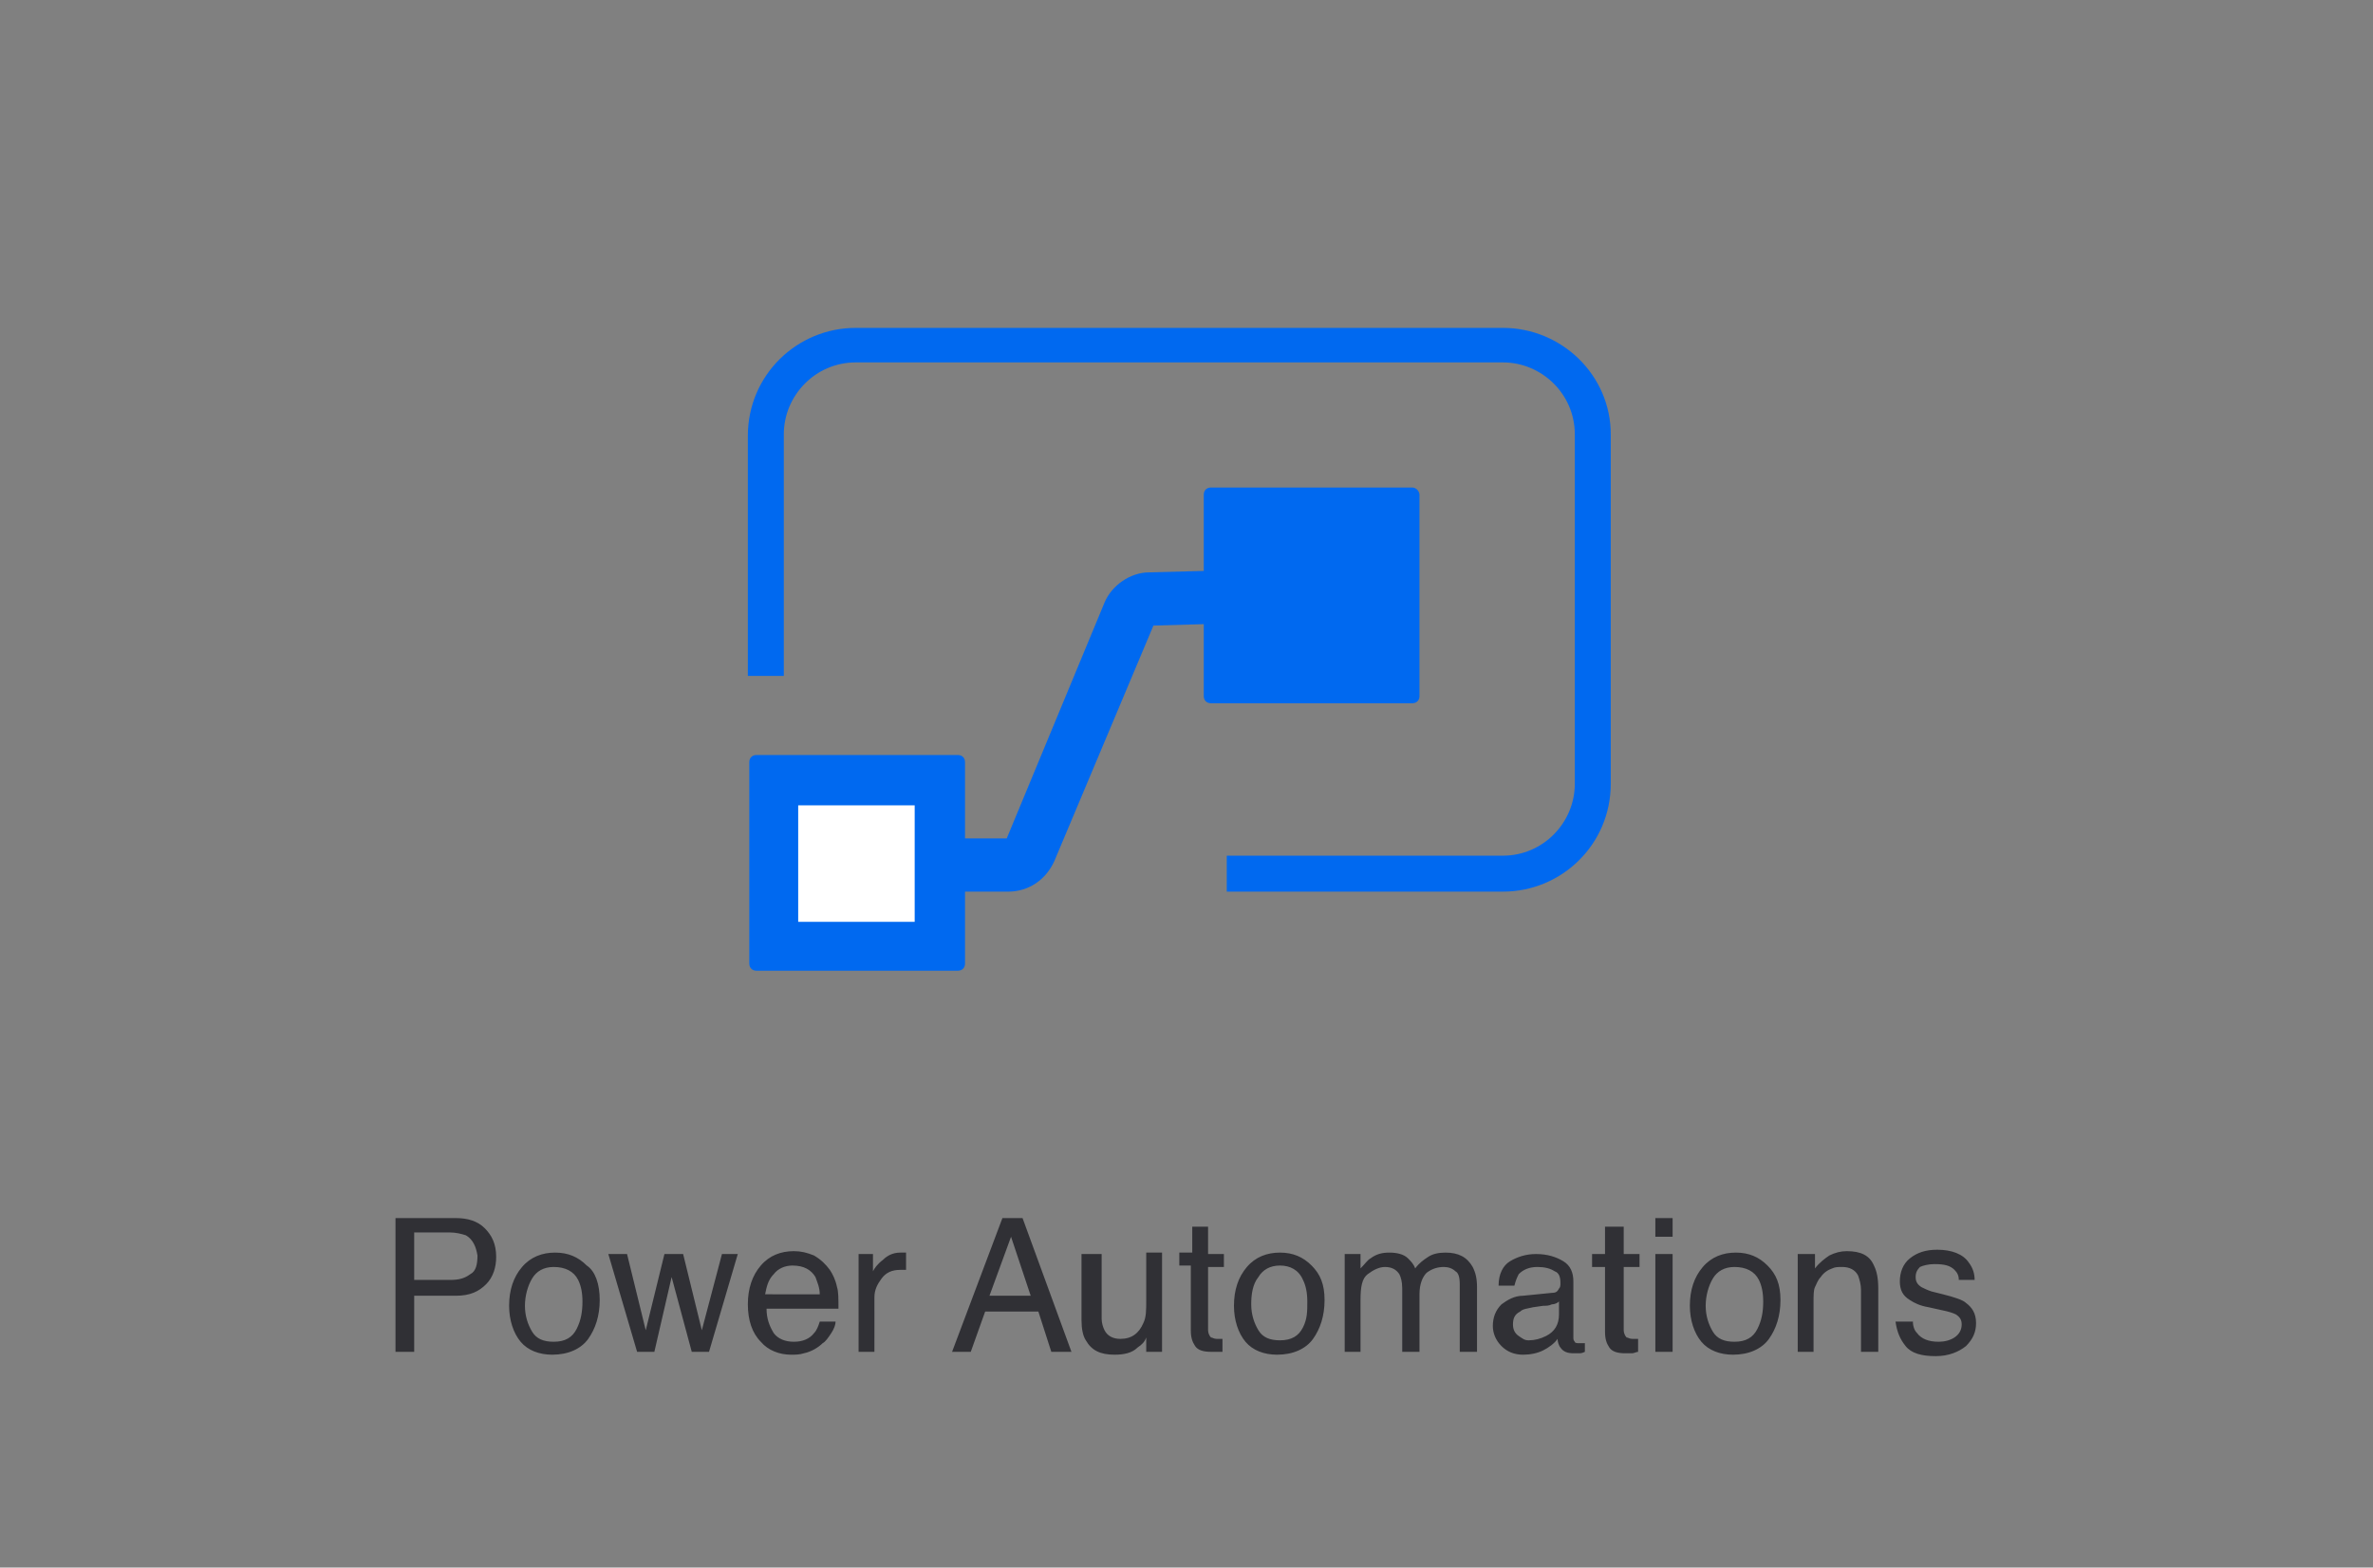 <svg version="1.1" id="Layer_1" xmlns="http://www.w3.org/2000/svg" x="0" y="0" viewBox="0 0 165 109" xml:space="preserve"><rect x="0" y="0" width="165" height="109" fill="#808080" stroke="none"/><style>.st2{fill:#303035}.st3{fill:#0069f0}</style><path class="st3" d="M98.2 33.9h-14c-.3 0-.5.2-.5.5v5.3l-3.8.1c-1.3 0-2.6.9-3.1 2.1L70 58.3h-2.9V53c0-.3-.2-.5-.5-.5h-14c-.3 0-.5.2-.5.5v14c0 .3.2.5.5.5h14c.3 0 .5-.2.5-.5v-5h3c1.4 0 2.6-.8 3.2-2.1l6.9-16.4 3.5-.1v5c0 .3.2.5.5.5h14c.3 0 .5-.2.5-.5v-14c0-.2-.2-.5-.5-.5z"/><path class="st3" d="M104.5 22.8h-45c-4.1 0-7.5 3.3-7.5 7.5V47h2.5V30.2c0-2.7 2.2-5 5-5h45c2.7 0 5 2.2 5 5v24.3c0 2.7-2.2 5-5 5H85.3V62h19.2c4.1 0 7.5-3.3 7.5-7.5V30.2c0-4.1-3.4-7.4-7.5-7.4z"/><path fill="#ffffff" d="M55.5 56h8.1v8.1h-8.1z"/><g><path class="st2" d="M27.5 84.7h4.2c.8 0 1.5.2 2 .7.5.5.8 1.1.8 2 0 .7-.2 1.4-.7 1.9-.5.5-1.1.8-2.1.8h-2.9V94h-1.3v-9.3zm4.9 1.2c-.3-.1-.7-.2-1.1-.2h-2.5V89h2.5c.6 0 1-.1 1.4-.4.4-.2.5-.7.5-1.3-.1-.6-.3-1.1-.8-1.4zM41.7 90.4c0 1.1-.3 2-.8 2.7-.5.7-1.4 1.1-2.5 1.1-.9 0-1.7-.3-2.2-.9-.5-.6-.8-1.5-.8-2.5 0-1.1.3-2 .9-2.7.6-.7 1.4-1 2.3-1 .9 0 1.6.3 2.2.9.6.4.9 1.3.9 2.4zm-1.2.1c0-.6-.1-1.1-.3-1.5-.3-.6-.9-.9-1.7-.9-.7 0-1.2.3-1.5.8-.3.5-.5 1.2-.5 1.9s.2 1.3.5 1.8.8.7 1.5.7c.8 0 1.3-.3 1.6-.9s.4-1.2.4-1.9zM43.6 87.2l1.3 5.3 1.3-5.3h1.3l1.3 5.3 1.4-5.3h1.1l-2 6.8h-1.2l-1.4-5.2-1.2 5.2h-1.2l-2-6.8h1.3zM57.7 88.3c.2.3.4.7.5 1.2.1.3.1.8.1 1.5h-5c0 .7.2 1.2.5 1.7.3.4.8.6 1.4.6.6 0 1.1-.2 1.4-.6.2-.2.3-.5.4-.8h1.1c0 .2-.1.5-.3.8s-.4.6-.6.7c-.3.3-.8.6-1.3.7-.3.1-.6.1-.9.1-.8 0-1.6-.3-2.1-.9-.6-.6-.9-1.5-.9-2.6s.3-2 .9-2.7c.6-.7 1.4-1 2.3-1 .5 0 .9.1 1.4.3.5.3.8.6 1.1 1zM57 90c0-.5-.2-.9-.3-1.2-.3-.5-.8-.8-1.6-.8-.5 0-1 .2-1.3.6-.4.4-.5.9-.6 1.4H57zM59.6 87.2h1.1v1.2c.1-.2.3-.5.7-.8.3-.3.7-.5 1.2-.5h.4v1.2h-.4c-.6 0-1 .2-1.3.6-.3.4-.5.8-.5 1.3V94h-1.1v-6.8zM69.7 84.7h1.4l3.4 9.3h-1.4l-.9-2.8h-3.7l-1 2.8h-1.3l3.5-9.3zm2 5.5L70.3 86l-1.5 4.1h2.9zM76.6 87.2v4.5c0 .3.1.6.2.8.2.4.6.6 1.1.6.8 0 1.3-.4 1.6-1.1.2-.4.2-.9.2-1.6v-3.3h1.1V94h-1.1v-1c-.1.3-.3.5-.6.7-.4.4-1 .5-1.6.5-1 0-1.6-.3-2-1-.2-.3-.3-.8-.3-1.4v-4.6h1.4zM82.9 85.3H84v1.9h1.1v.9H84v4.4c0 .2.1.4.2.5.1 0 .2.1.4.1h.4v.9h-.8c-.5 0-.9-.1-1.1-.4-.2-.3-.3-.6-.3-1.1V88H82v-.9h.9v-1.8zM92.1 90.4c0 1.1-.3 2-.8 2.7-.5.7-1.4 1.1-2.5 1.1-.9 0-1.7-.3-2.2-.9-.5-.6-.8-1.5-.8-2.5 0-1.1.3-2 .9-2.7.6-.7 1.4-1 2.3-1 .9 0 1.6.3 2.2.9s.9 1.3.9 2.4zm-1.2.1c0-.6-.1-1.1-.3-1.5-.3-.7-.9-1-1.6-1-.7 0-1.2.3-1.5.8-.4.5-.5 1.2-.5 1.9s.2 1.3.5 1.8.8.7 1.5.7c.8 0 1.3-.3 1.6-.9s.3-1.1.3-1.8zM93.5 87.2h1.1v1c.3-.3.5-.6.7-.7.4-.3.8-.4 1.3-.4s1 .1 1.3.4c.2.2.4.4.5.7.3-.4.6-.6.9-.8.3-.2.7-.3 1.2-.3.9 0 1.5.3 1.9 1 .2.4.3.8.3 1.4V94h-1.2v-4.7c0-.5-.1-.8-.3-.9-.2-.2-.5-.3-.8-.3-.4 0-.8.1-1.2.4-.3.3-.5.8-.5 1.5v4h-1.2v-4.4c0-.5-.1-.8-.2-1-.2-.3-.5-.5-1-.5-.4 0-.8.2-1.2.5-.4.3-.5.9-.5 1.8V94h-1.1v-6.8zM107.9 89.9c.3 0 .4-.1.5-.3.1-.1.1-.2.1-.4 0-.4-.1-.7-.4-.8-.3-.2-.7-.3-1.2-.3-.6 0-1 .2-1.3.5-.1.2-.2.4-.3.8h-1.1c0-.8.3-1.4.8-1.7.5-.3 1.1-.5 1.8-.5.8 0 1.4.2 1.9.5s.7.8.7 1.4V93c0 .1 0 .2.1.3 0 .1.2.1.3.1h.4v.6c-.2.1-.3.1-.4.1h-.4c-.4 0-.7-.1-.9-.4-.1-.1-.2-.4-.2-.6-.2.3-.6.6-1 .8-.4.2-.9.3-1.4.3-.6 0-1.1-.2-1.5-.6-.4-.4-.6-.9-.6-1.4 0-.6.2-1.1.6-1.5.4-.3.9-.6 1.5-.6l2-.2zm-1.6 3.3c.4 0 .8-.1 1.2-.3.6-.3.9-.8.9-1.5v-.9c-.1.1-.3.2-.5.2-.2.1-.4.1-.6.1l-.7.1c-.4.1-.7.1-.9.3-.4.2-.5.5-.5.9 0 .3.1.6.4.8s.4.3.7.3zM111.7 85.3h1.2v1.9h1.1v.9h-1.1v4.4c0 .2.1.4.2.5.1 0 .2.1.4.1h.4v.9c-.1 0-.3.1-.4.1h-.5c-.5 0-.9-.1-1.1-.4-.2-.3-.3-.6-.3-1.1v-4.5h-.9v-.9h.9v-1.9zM115.1 84.7h1.2V86h-1.2v-1.3zm0 2.5h1.2V94h-1.2v-6.8zM123.8 90.4c0 1.1-.3 2-.8 2.7-.5.7-1.4 1.1-2.5 1.1-.9 0-1.7-.3-2.2-.9-.5-.6-.8-1.5-.8-2.5 0-1.1.3-2 .9-2.7.6-.7 1.4-1 2.3-1 .9 0 1.6.3 2.2.9s.9 1.3.9 2.4zm-1.2.1c0-.6-.1-1.1-.3-1.5-.3-.6-.9-.9-1.7-.9-.7 0-1.2.3-1.5.8-.3.5-.5 1.2-.5 1.9s.2 1.3.5 1.8.8.7 1.5.7c.8 0 1.3-.3 1.6-.9s.4-1.2.4-1.9zM125.1 87.2h1.1v1c.3-.4.7-.7 1-.9.4-.2.8-.3 1.2-.3 1 0 1.6.3 1.9 1 .2.4.3.9.3 1.6V94h-1.2v-4.3c0-.4-.1-.7-.2-1-.2-.4-.6-.6-1.1-.6-.3 0-.5 0-.7.1-.3.1-.6.3-.8.6-.2.2-.3.5-.4.7s-.1.6-.1 1V94H125v-6.8zM133 91.8c0 .4.1.7.3.9.3.4.8.6 1.5.6.4 0 .8-.1 1.1-.3.3-.2.5-.5.5-.9 0-.3-.1-.5-.4-.7-.2-.1-.5-.2-1-.3l-.9-.2c-.6-.1-1-.3-1.3-.5-.5-.3-.7-.7-.7-1.3 0-.6.2-1.2.7-1.6.5-.4 1.1-.6 1.9-.6 1 0 1.8.3 2.2.9.3.4.4.8.4 1.2h-1.1c0-.3-.1-.5-.3-.7-.3-.3-.7-.4-1.4-.4-.4 0-.8.1-1 .2-.2.2-.3.4-.3.7 0 .3.1.5.4.7.2.1.4.2.7.3l.8.2c.8.2 1.4.4 1.6.6.4.3.7.7.7 1.4 0 .6-.2 1.1-.7 1.6-.5.4-1.2.7-2.1.7-1 0-1.7-.2-2.1-.7-.4-.5-.6-1-.7-1.7h1.2z"/></g></svg>